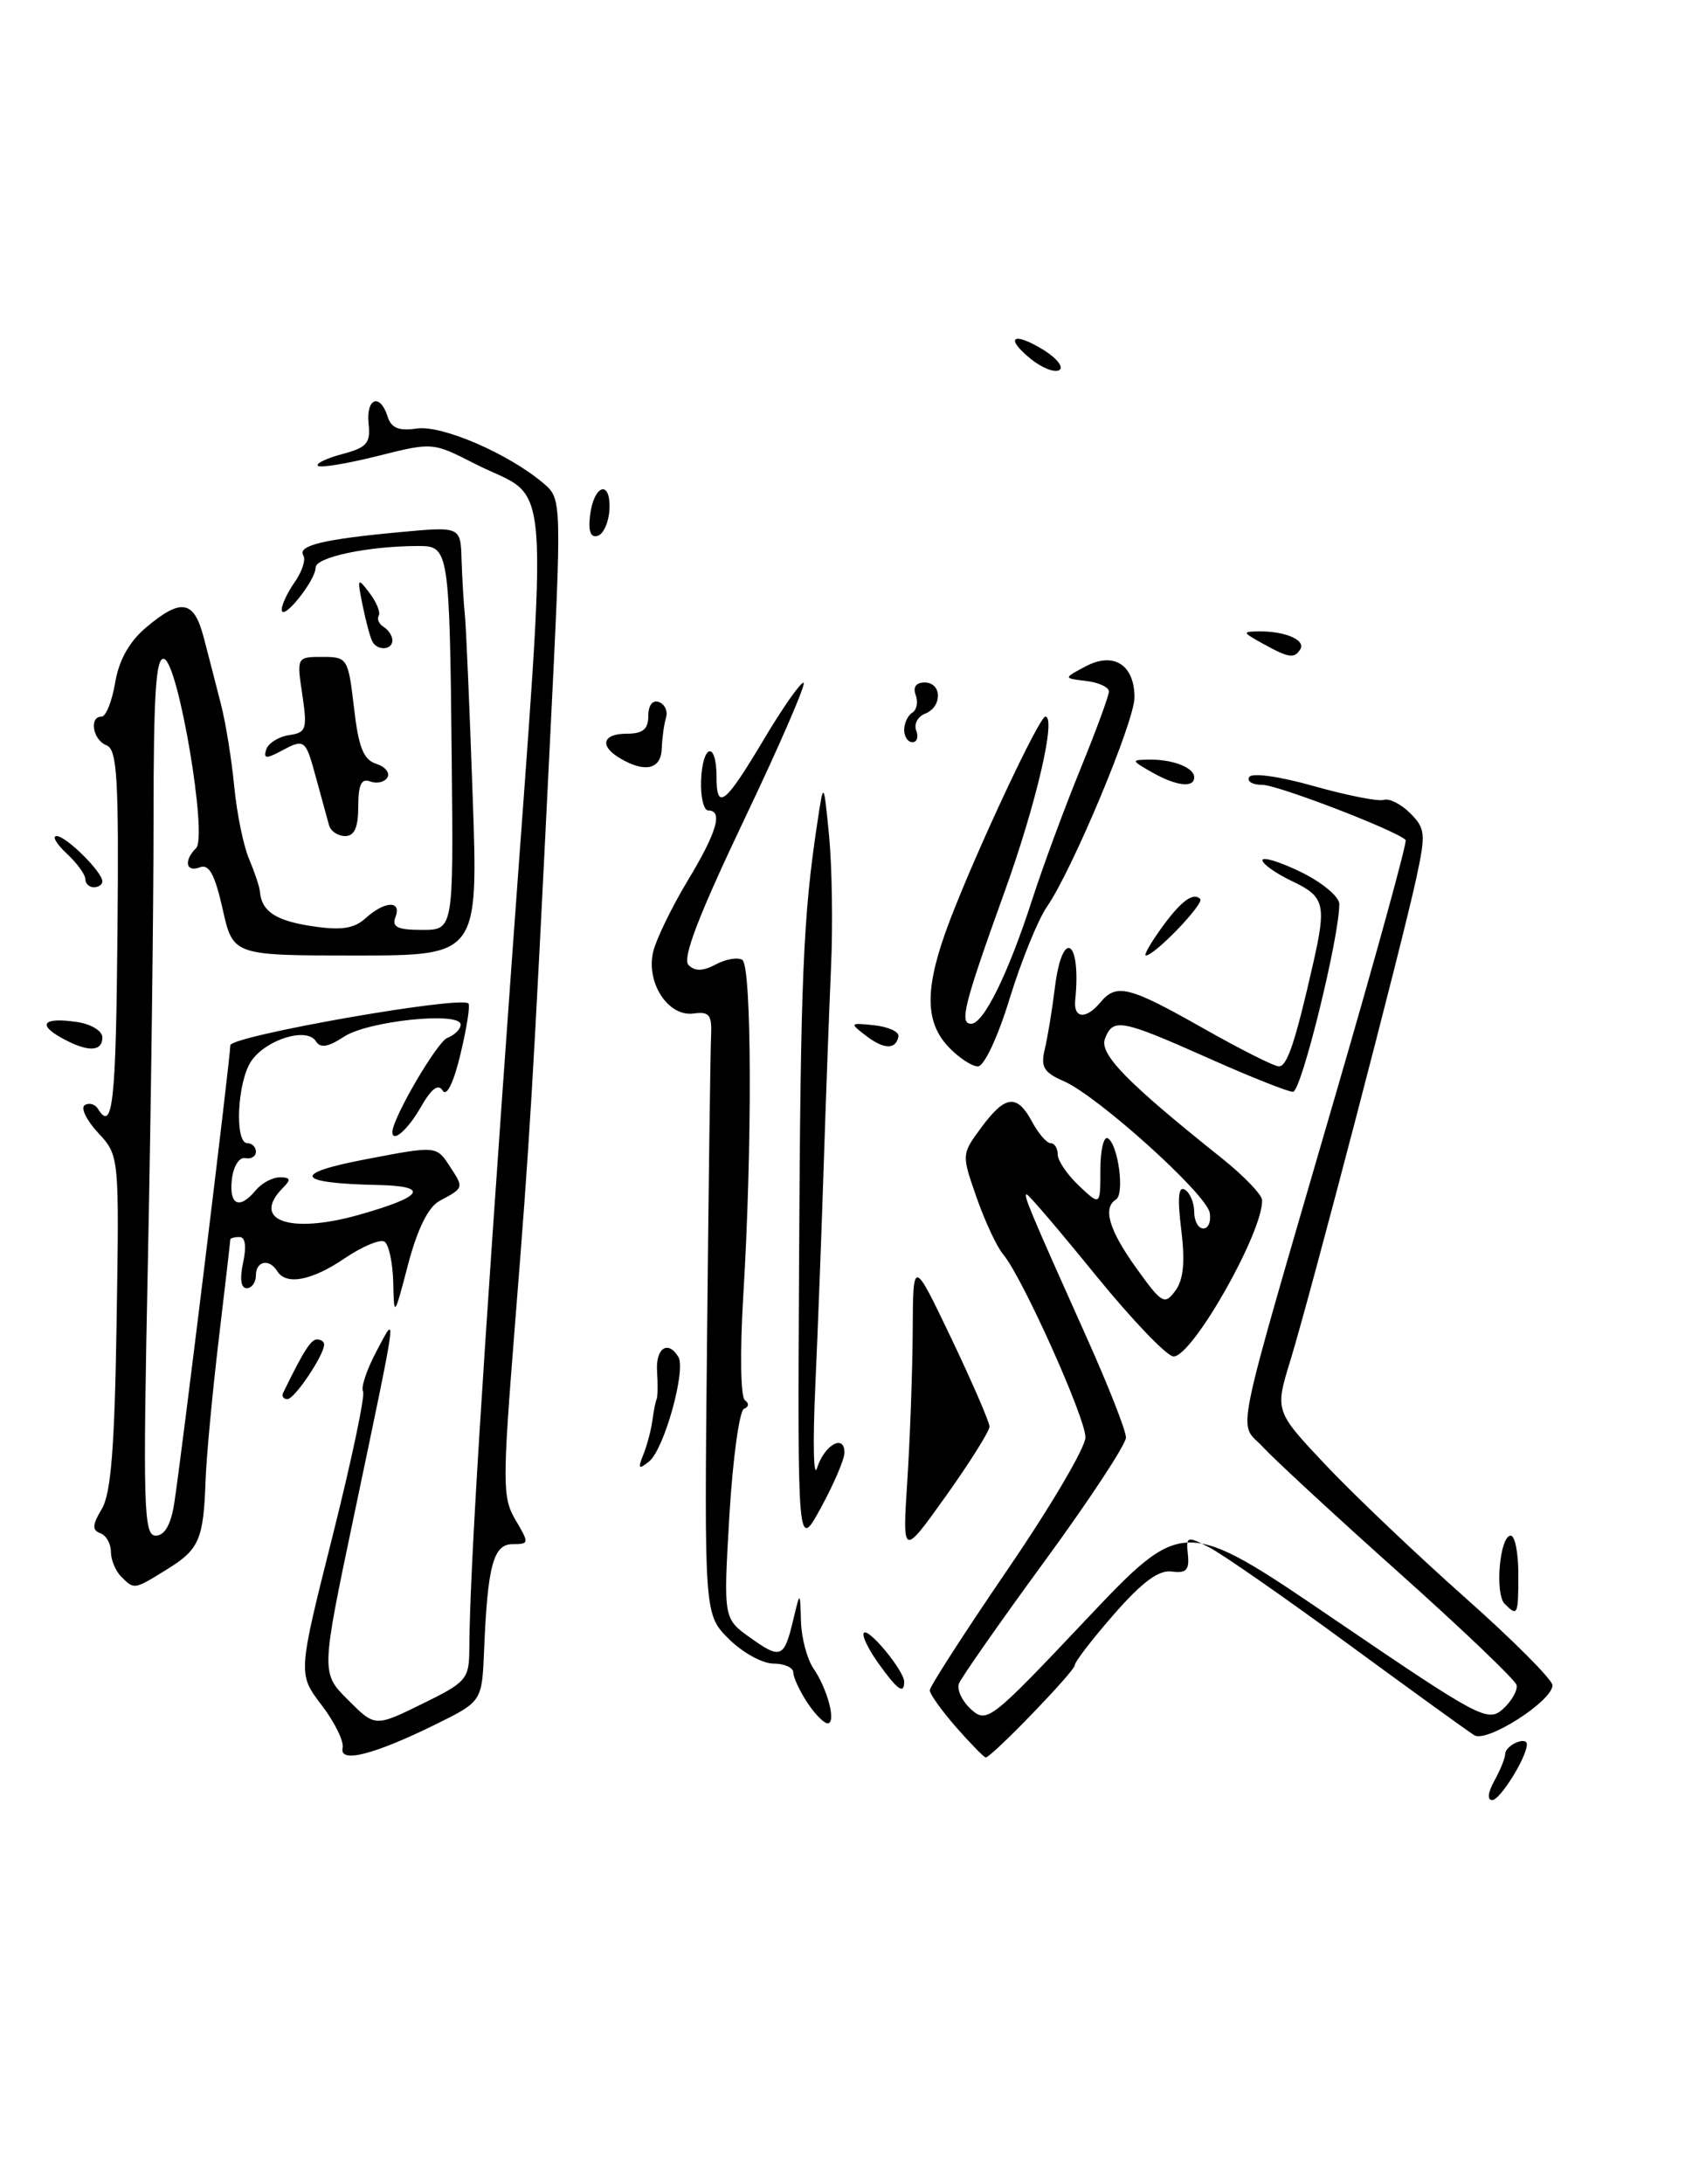 <?xml version="1.0" encoding="UTF-8" standalone="no"?>
<!DOCTYPE svg PUBLIC "-//W3C//DTD SVG 1.1//EN" "http://www.w3.org/Graphics/SVG/1.1/DTD/svg11.dtd" >
<svg xmlns="http://www.w3.org/2000/svg" xmlns:xlink="http://www.w3.org/1999/xlink" version="1.1" viewBox="0 0 200 256">
 <g >
 <path fill="currentColor"
d=" M 175.18 208.75 C 175.87 207.51 176.45 206.09 176.46 205.58 C 176.50 204.56 179.00 203.46 179.00 204.47 C 179.00 205.95 175.86 211.00 174.94 211.00 C 174.33 211.00 174.43 210.11 175.18 208.75 Z  M 40.17 204.88 C 40.34 204.12 39.23 201.86 37.70 199.86 C 34.92 196.21 34.92 196.21 38.99 180.05 C 41.22 171.16 42.83 163.53 42.56 163.09 C 42.29 162.65 42.99 160.54 44.13 158.40 C 46.57 153.80 46.70 152.86 41.47 177.80 C 37.63 196.09 37.63 196.09 40.80 199.26 C 43.97 202.43 43.97 202.43 49.48 199.73 C 54.71 197.17 55.00 196.82 55.02 193.26 C 55.07 184.40 56.44 162.23 60.01 112.50 C 64.31 52.70 64.79 59.04 55.61 54.33 C 50.74 51.84 50.70 51.83 44.24 53.46 C 40.67 54.35 37.53 54.87 37.27 54.60 C 37.00 54.33 38.29 53.71 40.14 53.22 C 43.01 52.46 43.46 51.94 43.21 49.67 C 42.89 46.66 44.56 46.03 45.44 48.83 C 45.87 50.18 46.76 50.54 48.86 50.23 C 51.81 49.80 59.62 53.18 63.70 56.64 C 65.88 58.50 65.88 58.50 64.47 87.00 C 62.45 127.94 62.13 133.28 60.36 155.42 C 58.89 173.96 58.89 175.55 60.44 178.17 C 62.05 180.89 62.04 181.00 60.10 181.00 C 57.83 181.00 57.16 183.51 56.75 193.48 C 56.50 199.45 56.50 199.45 51.00 202.16 C 43.77 205.71 39.75 206.72 40.17 204.88 Z  M 112.10 202.47 C 110.40 200.52 109.00 198.57 109.00 198.13 C 109.00 197.69 113.11 191.32 118.12 183.98 C 123.14 176.64 127.25 169.67 127.25 168.48 C 127.25 166.17 119.80 149.60 117.61 147.04 C 116.88 146.19 115.49 143.21 114.50 140.40 C 112.72 135.31 112.72 135.30 115.05 132.15 C 117.86 128.35 119.23 128.20 121.00 131.50 C 121.74 132.88 122.71 134.00 123.17 134.00 C 123.63 134.00 124.00 134.60 124.00 135.33 C 124.00 136.05 125.13 137.71 126.50 139.00 C 129.00 141.35 129.00 141.35 129.00 137.12 C 129.00 134.79 129.40 133.13 129.88 133.43 C 131.10 134.18 131.86 139.97 130.83 140.60 C 129.24 141.59 130.02 144.20 133.22 148.65 C 136.20 152.81 136.53 153.00 137.78 151.31 C 138.74 150.02 138.95 147.95 138.48 144.14 C 138.02 140.39 138.15 138.98 138.91 139.45 C 139.51 139.82 140.00 140.99 140.00 142.06 C 140.00 143.13 140.48 144.00 141.07 144.00 C 141.66 144.00 142.00 143.17 141.82 142.16 C 141.44 139.95 128.70 128.47 124.71 126.73 C 122.37 125.72 121.98 125.06 122.48 123.00 C 122.81 121.62 123.35 118.36 123.67 115.75 C 124.54 108.69 126.78 110.10 126.05 117.25 C 125.83 119.40 127.32 119.52 129.00 117.50 C 130.88 115.23 132.37 115.61 141.00 120.50 C 145.36 122.97 149.38 125.00 149.93 125.00 C 150.90 125.00 151.86 122.11 153.93 113.00 C 155.52 105.99 155.30 105.11 151.50 103.30 C 149.57 102.38 148.00 101.27 148.00 100.83 C 148.00 100.39 150.03 101.01 152.50 102.21 C 154.97 103.41 157.00 105.10 157.01 105.95 C 157.03 109.80 152.55 128.00 151.58 127.98 C 150.99 127.98 146.47 126.18 141.55 123.98 C 131.43 119.48 130.48 119.30 129.54 121.75 C 128.84 123.54 132.14 126.91 143.21 135.74 C 145.80 137.81 147.94 140.03 147.96 140.67 C 148.09 144.38 139.81 159.00 137.58 159.00 C 136.82 159.00 132.72 154.72 128.47 149.50 C 124.23 144.28 120.58 140.00 120.36 140.00 C 119.93 140.00 120.71 141.87 127.39 156.77 C 129.93 162.42 132.00 167.70 132.00 168.50 C 132.00 169.30 127.71 175.83 122.46 183.00 C 117.21 190.18 112.70 196.63 112.42 197.34 C 112.15 198.05 112.79 199.40 113.84 200.36 C 115.69 202.03 116.16 201.66 127.24 189.93 C 138.74 177.77 138.74 177.77 156.54 189.89 C 173.50 201.43 174.43 201.92 176.21 200.31 C 177.23 199.38 177.94 198.12 177.79 197.51 C 177.63 196.90 171.43 190.98 164.00 184.34 C 156.57 177.70 149.40 171.07 148.05 169.61 C 145.15 166.45 144.31 170.52 156.62 128.16 C 161.32 112.02 164.99 98.66 164.79 98.46 C 163.68 97.34 149.78 92.00 148.00 92.00 C 146.83 92.00 146.14 91.59 146.45 91.08 C 146.78 90.55 150.02 91.01 154.05 92.15 C 157.92 93.24 161.60 93.97 162.23 93.76 C 162.86 93.55 164.25 94.25 165.32 95.32 C 167.10 97.10 167.16 97.73 166.05 102.88 C 164.45 110.36 153.59 151.93 151.28 159.45 C 149.45 165.40 149.45 165.40 155.47 171.78 C 158.79 175.29 166.11 182.25 171.75 187.26 C 177.39 192.26 182.00 196.89 182.00 197.54 C 182.00 199.39 174.31 204.31 172.84 203.40 C 172.14 202.97 165.50 198.17 158.08 192.73 C 150.66 187.29 143.33 182.19 141.80 181.40 C 139.14 180.02 139.03 180.05 139.26 182.23 C 139.45 184.03 139.06 184.44 137.37 184.21 C 135.84 184.00 133.91 185.43 130.62 189.19 C 128.08 192.09 126.00 194.79 126.00 195.19 C 126.00 195.89 116.24 206.00 115.56 206.00 C 115.36 206.00 113.81 204.41 112.10 202.47 Z  M 94.62 199.54 C 93.73 198.18 93.00 196.60 93.00 196.04 C 93.00 195.47 91.95 195.00 90.67 195.00 C 89.38 195.00 87.04 193.70 85.45 192.12 C 82.56 189.23 82.56 189.23 82.89 156.87 C 83.07 139.06 83.28 123.15 83.36 121.50 C 83.48 118.95 83.17 118.55 81.31 118.80 C 78.32 119.22 75.68 115.14 76.59 111.50 C 76.96 110.02 78.78 106.28 80.63 103.21 C 84.05 97.54 84.79 95.00 83.03 95.00 C 82.50 95.00 82.12 93.43 82.19 91.50 C 82.35 87.20 84.00 86.80 84.00 91.06 C 84.00 95.11 85.01 94.30 89.63 86.53 C 91.76 82.96 93.81 80.03 94.20 80.02 C 94.58 80.01 91.47 87.21 87.27 96.02 C 81.86 107.39 79.96 112.36 80.72 113.12 C 81.47 113.87 82.40 113.85 83.91 113.05 C 85.08 112.42 86.48 112.18 87.02 112.51 C 88.14 113.20 88.20 134.50 87.13 152.00 C 86.74 158.53 86.82 163.77 87.33 164.13 C 87.84 164.49 87.79 164.92 87.23 165.13 C 86.68 165.33 85.91 170.95 85.51 177.61 C 84.80 189.72 84.80 189.72 87.96 191.97 C 91.55 194.53 91.93 194.36 93.01 189.80 C 93.80 186.50 93.80 186.50 93.90 190.03 C 93.95 191.97 94.61 194.44 95.34 195.53 C 97.04 198.01 98.07 202.00 97.02 202.00 C 96.59 202.00 95.50 200.89 94.62 199.54 Z  M 102.96 194.94 C 101.76 193.26 101.00 191.66 101.28 191.39 C 101.85 190.81 106.00 195.86 106.00 197.13 C 106.00 198.66 105.19 198.07 102.96 194.94 Z  M 176.40 188.00 C 175.22 186.82 175.82 180.00 177.11 180.00 C 177.60 180.00 178.00 182.03 178.00 184.50 C 178.00 189.34 177.92 189.52 176.40 188.00 Z  M 14.20 184.80 C 13.54 184.14 13.00 182.83 13.00 181.88 C 13.00 180.94 12.44 179.96 11.75 179.71 C 10.78 179.36 10.82 178.73 11.93 176.88 C 13.01 175.08 13.44 169.71 13.67 154.98 C 13.98 135.46 13.98 135.46 11.50 132.78 C 10.13 131.31 9.43 129.85 9.94 129.54 C 10.45 129.22 11.14 129.42 11.49 129.98 C 13.21 132.77 13.59 129.31 13.77 109.46 C 13.94 91.21 13.74 87.84 12.48 87.36 C 10.88 86.74 10.41 84.00 11.91 84.00 C 12.41 84.00 13.13 82.21 13.50 80.02 C 13.95 77.35 15.16 75.20 17.16 73.52 C 21.25 70.08 22.75 70.35 23.89 74.75 C 24.43 76.81 25.33 80.30 25.89 82.50 C 26.46 84.70 27.16 89.06 27.46 92.19 C 27.76 95.32 28.54 99.15 29.20 100.69 C 29.85 102.24 30.43 103.95 30.47 104.50 C 30.66 106.82 32.31 107.92 36.56 108.56 C 40.02 109.08 41.50 108.86 42.87 107.62 C 45.12 105.59 47.12 105.52 46.36 107.50 C 45.91 108.67 46.61 109.00 49.47 109.00 C 53.16 109.00 53.16 109.00 52.96 89.25 C 52.70 64.40 52.64 64.00 49.06 64.00 C 43.22 64.00 37.00 65.30 37.00 66.53 C 37.00 68.04 33.08 72.93 33.03 71.47 C 33.01 70.91 33.70 69.44 34.56 68.22 C 35.41 67.00 35.87 65.60 35.56 65.10 C 34.85 63.95 37.95 63.20 46.84 62.38 C 54.00 61.71 54.00 61.71 54.11 65.61 C 54.18 67.75 54.35 70.62 54.49 72.00 C 54.64 73.38 55.05 82.94 55.41 93.25 C 56.07 112.00 56.07 112.00 41.69 112.00 C 27.32 112.00 27.32 112.00 26.10 106.55 C 25.19 102.51 24.51 101.25 23.44 101.66 C 21.79 102.29 21.51 100.89 22.99 99.41 C 24.35 98.05 20.93 77.79 19.25 77.24 C 18.28 76.92 18.00 81.15 18.00 96.17 C 18.00 106.80 17.70 130.01 17.34 147.75 C 16.74 176.70 16.84 180.00 18.25 180.00 C 19.30 180.00 20.02 178.74 20.42 176.25 C 21.22 171.20 27.00 124.01 27.00 122.53 C 27.00 121.44 53.90 116.70 54.91 117.62 C 55.14 117.82 54.72 120.48 53.99 123.53 C 53.19 126.90 52.36 128.59 51.90 127.84 C 51.37 126.99 50.57 127.60 49.32 129.79 C 47.82 132.42 46.00 134.01 46.00 132.69 C 46.00 131.09 51.24 122.12 52.44 121.66 C 53.30 121.33 54.00 120.63 54.00 120.10 C 54.00 118.54 43.17 119.66 40.34 121.51 C 38.45 122.75 37.55 122.89 37.03 122.05 C 35.99 120.37 31.25 121.81 29.48 124.34 C 27.82 126.71 27.46 134.00 29.00 134.00 C 29.55 134.00 30.00 134.45 30.00 135.00 C 30.00 135.55 29.44 135.89 28.75 135.75 C 28.05 135.61 27.36 136.70 27.18 138.25 C 26.84 141.28 28.07 141.83 30.00 139.50 C 30.68 138.68 31.95 138.00 32.82 138.00 C 34.05 138.00 34.13 138.27 33.20 139.20 C 29.37 143.03 33.90 144.69 42.00 142.42 C 49.65 140.27 50.47 139.03 44.31 138.90 C 34.62 138.70 34.08 137.56 42.91 135.88 C 51.15 134.30 51.15 134.30 52.71 136.68 C 54.40 139.27 54.42 139.21 51.51 140.78 C 50.21 141.48 48.94 144.05 47.85 148.18 C 46.21 154.44 46.19 154.46 46.10 150.31 C 46.04 148.00 45.58 145.86 45.07 145.54 C 44.56 145.23 42.47 146.10 40.43 147.48 C 36.55 150.12 33.55 150.69 32.50 149.00 C 31.57 147.49 30.00 147.80 30.00 149.50 C 30.00 150.32 29.51 151.00 28.92 151.00 C 28.24 151.00 28.09 149.89 28.50 148.00 C 28.91 146.11 28.76 145.00 28.08 145.00 C 27.49 145.00 27.00 145.13 27.00 145.29 C 27.00 145.45 26.39 150.73 25.64 157.04 C 24.89 163.34 24.20 170.75 24.10 173.50 C 23.86 180.46 23.36 181.62 19.58 183.95 C 15.69 186.36 15.75 186.35 14.20 184.80 Z  M 93.68 147.62 C 93.85 114.81 94.15 107.41 95.81 96.50 C 96.56 91.50 96.56 91.50 97.20 98.00 C 97.54 101.58 97.65 108.55 97.42 113.50 C 97.20 118.45 96.82 128.80 96.57 136.50 C 96.32 144.20 95.88 155.90 95.58 162.50 C 95.28 169.10 95.37 173.41 95.79 172.07 C 96.64 169.37 99.00 168.04 99.00 170.26 C 99.00 171.04 97.76 173.94 96.25 176.71 C 93.50 181.74 93.50 181.74 93.68 147.62 Z  M 106.37 173.50 C 106.69 168.55 106.97 160.68 107.00 156.00 C 107.04 147.50 107.04 147.50 111.52 156.87 C 113.98 162.03 116.00 166.69 116.00 167.22 C 116.00 167.76 113.70 171.41 110.90 175.35 C 105.79 182.50 105.79 182.50 106.37 173.50 Z  M 75.42 170.50 C 75.86 169.40 76.34 167.60 76.48 166.50 C 76.63 165.40 76.85 164.28 76.98 164.00 C 77.11 163.72 77.13 162.26 77.03 160.75 C 76.85 158.03 78.29 157.04 79.52 159.04 C 80.46 160.55 77.86 169.88 76.11 171.29 C 74.86 172.31 74.75 172.18 75.42 170.50 Z  M 33.20 163.25 C 35.56 158.40 36.45 157.00 37.16 157.00 C 37.62 157.00 38.00 157.27 38.00 157.60 C 38.00 158.83 34.53 164.00 33.70 164.00 C 33.22 164.00 33.00 163.66 33.20 163.25 Z  M 111.17 122.69 C 108.34 119.67 108.40 115.60 111.40 107.77 C 114.60 99.43 121.84 84.00 122.55 84.00 C 123.86 84.00 121.48 94.23 117.78 104.50 C 112.98 117.83 112.44 120.00 113.86 120.00 C 115.31 120.00 118.20 114.13 120.99 105.50 C 122.23 101.65 124.77 94.78 126.62 90.24 C 128.48 85.69 130.00 81.56 130.00 81.05 C 130.00 80.55 128.80 79.99 127.32 79.82 C 124.65 79.50 124.65 79.50 127.29 78.10 C 130.56 76.37 133.00 77.93 133.00 81.75 C 133.00 84.56 125.72 101.97 122.74 106.28 C 121.68 107.81 119.72 112.65 118.37 117.03 C 116.97 121.60 115.37 125.00 114.64 125.00 C 113.93 125.00 112.37 123.96 111.17 122.69 Z  M 7.22 121.66 C 4.32 120.06 5.12 119.22 8.99 119.79 C 10.68 120.03 12.00 120.84 12.00 121.61 C 12.00 123.32 10.23 123.34 7.22 121.66 Z  M 101.50 121.39 C 99.58 119.92 99.62 119.87 102.50 120.18 C 104.15 120.36 105.42 120.94 105.33 121.47 C 105.04 123.06 103.63 123.03 101.50 121.39 Z  M 135.98 109.03 C 138.35 105.69 139.86 104.53 140.70 105.37 C 141.23 105.90 135.36 112.00 134.33 112.00 C 134.07 112.00 134.82 110.66 135.98 109.03 Z  M 10.00 103.04 C 10.00 102.51 9.02 101.16 7.81 100.04 C 6.61 98.92 6.08 98.00 6.64 98.00 C 7.75 98.00 12.00 102.21 12.00 103.31 C 12.00 103.69 11.55 104.00 11.00 104.00 C 10.45 104.00 10.00 103.57 10.00 103.04 Z  M 38.58 96.75 C 38.39 96.06 37.71 93.59 37.07 91.25 C 35.80 86.57 35.75 86.53 32.82 88.10 C 31.20 88.96 30.86 88.91 31.21 87.85 C 31.46 87.11 32.66 86.35 33.88 86.17 C 35.91 85.88 36.04 85.47 35.44 81.42 C 34.78 77.02 34.79 77.00 37.79 77.00 C 40.73 77.00 40.82 77.15 41.50 82.96 C 42.03 87.60 42.61 89.06 44.11 89.53 C 45.16 89.87 45.75 90.59 45.41 91.14 C 45.07 91.69 44.17 91.89 43.40 91.60 C 42.37 91.20 42.00 91.97 42.00 94.53 C 42.00 96.98 41.55 98.00 40.47 98.00 C 39.63 98.00 38.78 97.44 38.58 96.75 Z  M 135.00 90.50 C 132.61 89.13 132.59 89.07 134.67 89.04 C 137.47 88.99 140.00 89.97 140.00 91.11 C 140.00 92.40 137.87 92.14 135.00 90.50 Z  M 72.75 88.92 C 70.23 87.45 70.60 86.00 73.50 86.00 C 75.37 86.00 76.00 85.47 76.00 83.92 C 76.00 82.67 76.50 82.02 77.25 82.29 C 77.94 82.54 78.31 83.37 78.08 84.12 C 77.85 84.88 77.62 86.51 77.58 87.75 C 77.49 90.17 75.65 90.61 72.75 88.92 Z  M 106.00 85.56 C 106.00 84.77 106.43 83.85 106.96 83.53 C 107.48 83.20 107.66 82.28 107.35 81.47 C 107.00 80.55 107.39 80.00 108.39 80.00 C 110.45 80.00 110.49 82.87 108.44 83.66 C 107.59 83.99 107.12 84.88 107.41 85.63 C 107.70 86.38 107.50 87.00 106.97 87.00 C 106.44 87.00 106.00 86.35 106.00 85.56 Z  M 148.00 75.42 C 145.62 74.09 145.60 74.03 147.67 74.01 C 150.70 73.99 153.09 75.04 152.44 76.10 C 151.74 77.23 151.10 77.14 148.00 75.42 Z  M 43.68 75.25 C 43.43 74.84 42.91 72.92 42.52 71.00 C 41.85 67.73 41.90 67.63 43.31 69.49 C 44.14 70.58 44.63 71.79 44.40 72.17 C 44.16 72.55 44.42 73.14 44.98 73.49 C 45.54 73.84 46.00 74.54 46.00 75.06 C 46.00 76.18 44.31 76.32 43.68 75.25 Z  M 69.17 60.44 C 69.60 56.82 71.60 56.15 71.45 59.68 C 71.38 61.17 70.77 62.58 70.09 62.80 C 69.25 63.08 68.95 62.31 69.17 60.44 Z  M 120.85 42.08 C 117.73 39.55 118.75 38.81 122.34 41.02 C 123.90 41.99 124.73 43.05 124.19 43.38 C 123.65 43.72 122.15 43.13 120.85 42.08 Z "/>
</g>
</svg>